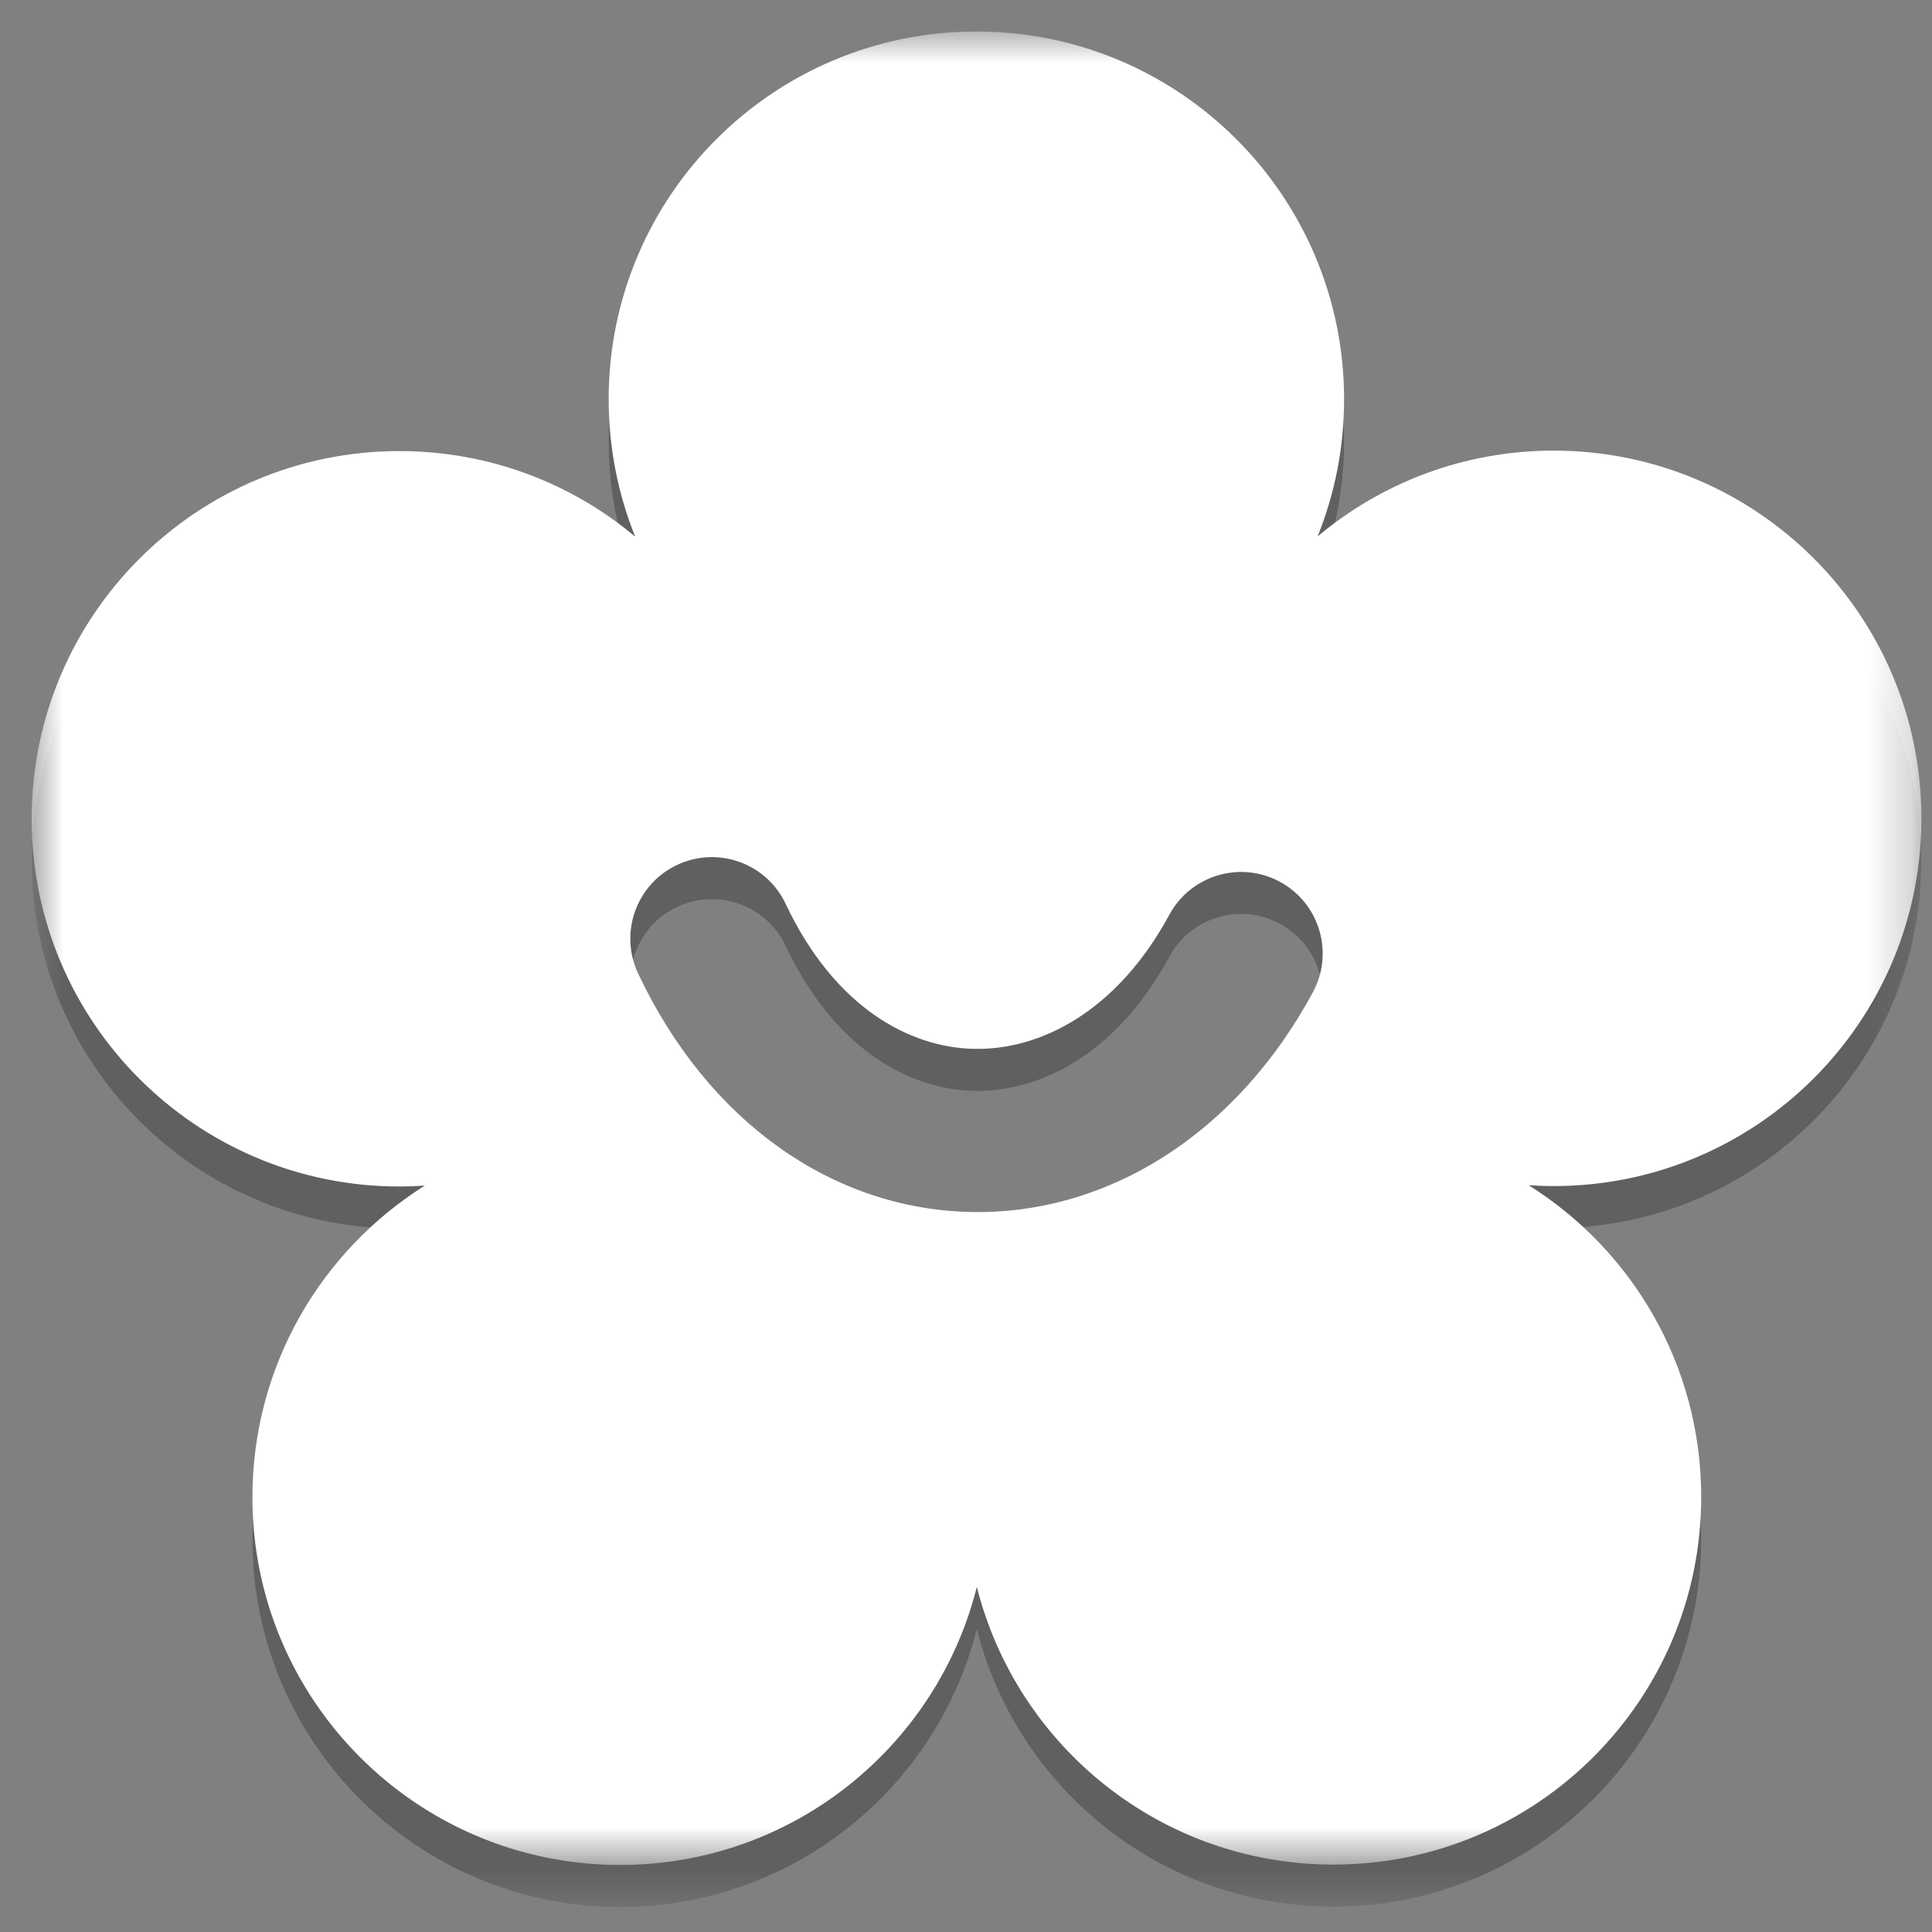 <svg width="200" height="200" viewBox="0 0 46 46" fill="none" xmlns="http://www.w3.org/2000/svg">
<rect x="0" y="0" width="46" height="46" fill="#808080" stroke="none"/>
<mask id="mask0_1_30" style="mask-type:luminance" maskUnits="userSpaceOnUse" x="0" y="1" width="46" height="45">
<path d="M45.75 1.75H0.75V45.406H45.75V1.75Z" fill="white"/>
</mask>
<g mask="url(#mask0_1_30)">
<path fill-rule="evenodd" clip-rule="evenodd" d="M31.372 13.771C31.779 12.762 32.002 11.66 32.002 10.505C32.002 5.67 28.082 1.75 23.247 1.75C18.412 1.75 14.492 5.67 14.492 10.505C14.492 11.662 14.716 12.766 15.123 13.776C13.604 12.505 11.646 11.74 9.509 11.74C4.674 11.74 0.754 15.659 0.754 20.495C0.754 25.33 4.674 29.25 9.509 29.25C9.713 29.25 9.914 29.243 10.114 29.229C7.649 30.778 6.01 33.522 6.01 36.648C6.01 41.484 9.929 45.404 14.765 45.404C18.864 45.404 22.306 42.586 23.258 38.782C24.214 42.582 27.653 45.395 31.75 45.395C36.585 45.395 40.505 41.475 40.505 36.64C40.505 33.513 38.865 30.768 36.398 29.22C36.595 29.233 36.793 29.24 36.993 29.24C41.828 29.24 45.748 25.32 45.748 20.485C45.748 15.649 41.828 11.729 36.993 11.729C34.853 11.729 32.893 12.497 31.372 13.771ZM18.706 22.52C18.248 21.55 17.09 21.136 16.12 21.594C15.15 22.052 14.736 23.21 15.194 24.18C16.876 27.741 19.859 29.795 23.127 29.857C26.381 29.919 29.435 27.997 31.258 24.628C31.769 23.684 31.418 22.506 30.474 21.995C29.531 21.485 28.352 21.836 27.842 22.779C26.591 25.09 24.768 26.003 23.201 25.973C21.649 25.944 19.868 24.98 18.706 22.52Z" fill="black" fill-opacity="0.25"/>
</g>
<mask id="mask1_1_30" style="mask-type:luminance" maskUnits="userSpaceOnUse" x="0" y="0" width="46" height="45">
<path d="M45.75 0.75H0.75V44.406H45.75V0.75Z" fill="white"/>
</mask>
<g mask="url(#mask1_1_30)">
<path fill-rule="evenodd" clip-rule="evenodd" d="M31.372 12.771C31.779 11.762 32.002 10.66 32.002 9.505C32.002 4.67 28.082 0.75 23.247 0.75C18.412 0.75 14.492 4.67 14.492 9.505C14.492 10.662 14.716 11.766 15.123 12.776C13.604 11.505 11.646 10.74 9.509 10.74C4.674 10.74 0.754 14.659 0.754 19.495C0.754 24.33 4.674 28.25 9.509 28.25C9.713 28.25 9.914 28.243 10.114 28.229C7.649 29.778 6.01 32.522 6.01 35.648C6.01 40.484 9.929 44.404 14.765 44.404C18.864 44.404 22.306 41.586 23.258 37.782C24.214 41.582 27.653 44.395 31.75 44.395C36.585 44.395 40.505 40.475 40.505 35.64C40.505 32.513 38.865 29.768 36.398 28.22C36.595 28.233 36.793 28.24 36.993 28.24C41.828 28.24 45.748 24.32 45.748 19.485C45.748 14.649 41.828 10.729 36.993 10.729C34.853 10.729 32.893 11.497 31.372 12.771ZM18.706 21.52C18.248 20.55 17.09 20.136 16.12 20.594C15.15 21.052 14.736 22.21 15.194 23.18C16.876 26.741 19.859 28.795 23.127 28.857C26.381 28.919 29.435 26.997 31.258 23.628C31.769 22.684 31.418 21.506 30.474 20.995C29.531 20.485 28.352 20.836 27.842 21.779C26.591 24.09 24.768 25.003 23.201 24.973C21.649 24.944 19.868 23.98 18.706 21.52Z" fill="white"/>
</g>
</svg>
